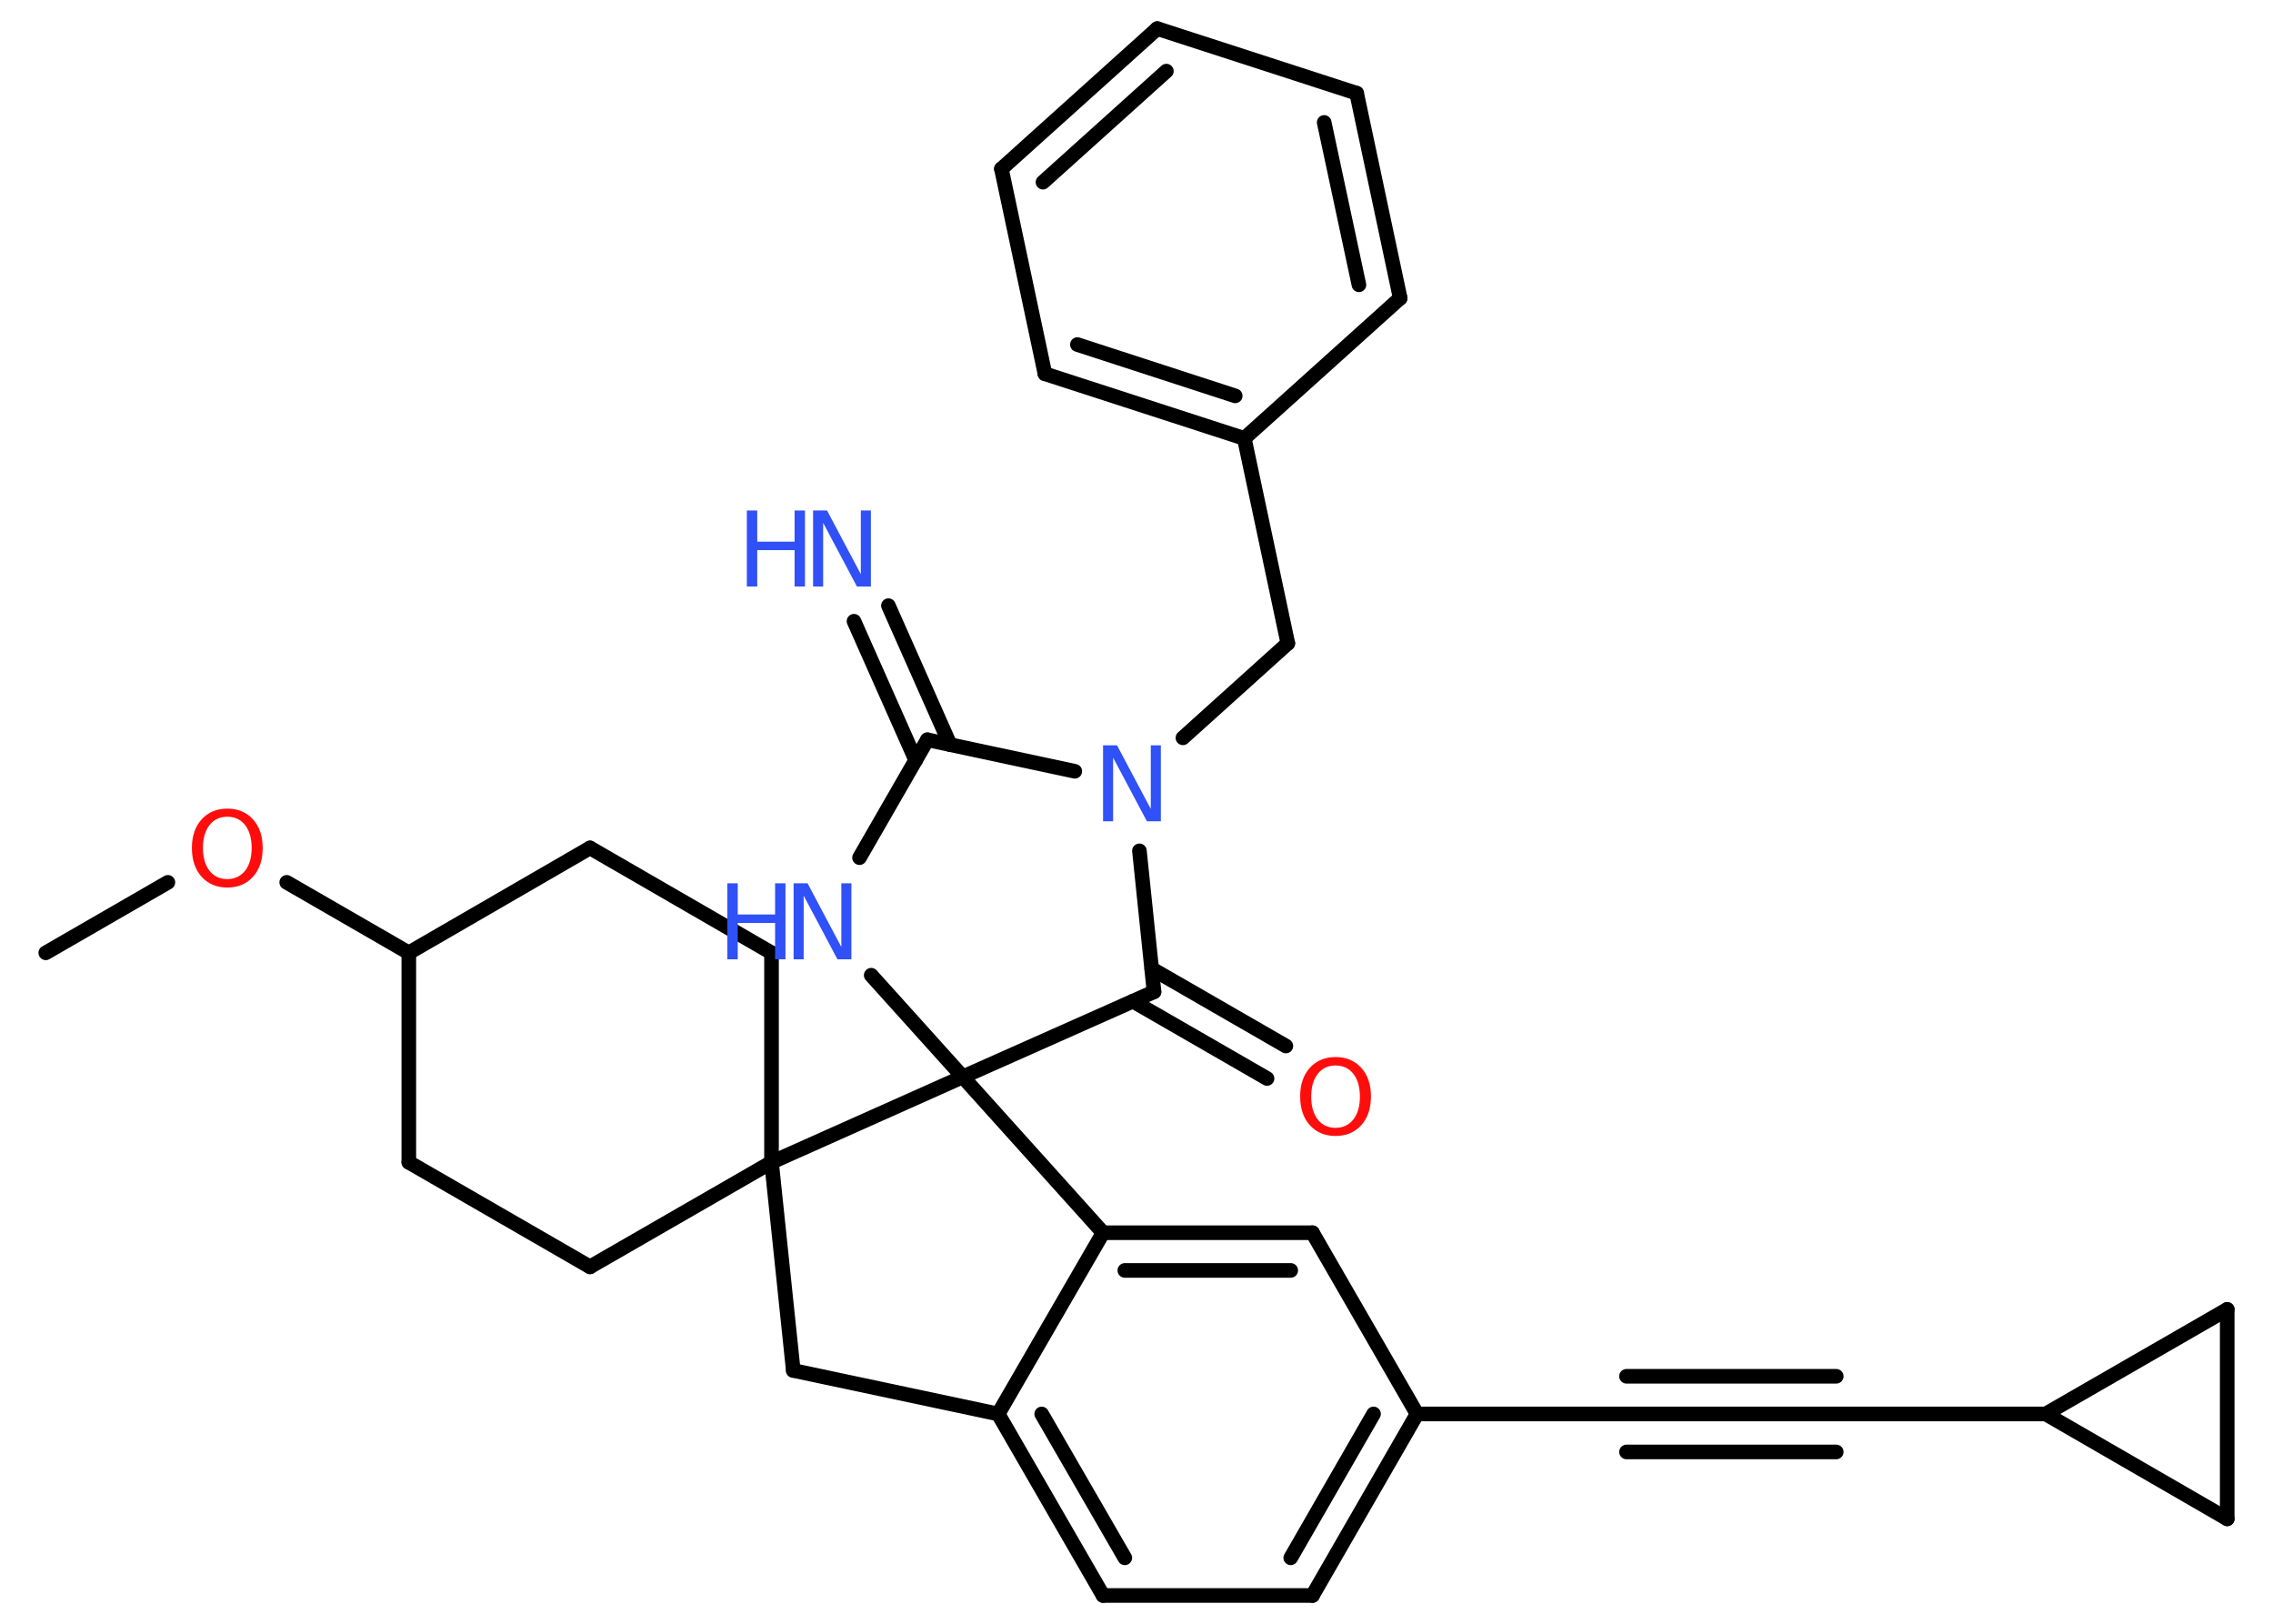 <?xml version='1.0' encoding='UTF-8'?>
<!DOCTYPE svg PUBLIC "-//W3C//DTD SVG 1.1//EN" "http://www.w3.org/Graphics/SVG/1.1/DTD/svg11.dtd">
<svg version='1.2' xmlns='http://www.w3.org/2000/svg' xmlns:xlink='http://www.w3.org/1999/xlink' width='70.0mm' height='50.0mm' viewBox='0 0 70.0 50.0'>
  <desc>Generated by the Chemistry Development Kit (http://github.com/cdk)</desc>
  <g stroke-linecap='round' stroke-linejoin='round' stroke='#000000' stroke-width='.45' fill='#3050F8'>
    <rect x='.0' y='.0' width='70.0' height='50.0' fill='#FFFFFF' stroke='none'/>
    <g id='mol1' class='mol'>
      <line id='mol1bnd1' class='bond' x1='1.41' y1='29.34' x2='5.17' y2='27.17'/>
      <line id='mol1bnd2' class='bond' x1='8.83' y1='27.17' x2='12.59' y2='29.34'/>
      <line id='mol1bnd3' class='bond' x1='12.59' y1='29.34' x2='12.59' y2='35.79'/>
      <line id='mol1bnd4' class='bond' x1='12.59' y1='35.79' x2='18.17' y2='39.01'/>
      <line id='mol1bnd5' class='bond' x1='18.17' y1='39.01' x2='23.76' y2='35.79'/>
      <line id='mol1bnd6' class='bond' x1='23.76' y1='35.79' x2='23.76' y2='29.34'/>
      <line id='mol1bnd7' class='bond' x1='23.76' y1='29.34' x2='18.17' y2='26.11'/>
      <line id='mol1bnd8' class='bond' x1='12.59' y1='29.34' x2='18.17' y2='26.11'/>
      <line id='mol1bnd9' class='bond' x1='23.76' y1='35.79' x2='24.43' y2='42.2'/>
      <line id='mol1bnd10' class='bond' x1='24.43' y1='42.2' x2='30.74' y2='43.54'/>
      <g id='mol1bnd11' class='bond'>
        <line x1='30.74' y1='43.54' x2='33.97' y2='49.13'/>
        <line x1='32.08' y1='43.54' x2='34.64' y2='47.97'/>
      </g>
      <line id='mol1bnd12' class='bond' x1='33.97' y1='49.13' x2='40.42' y2='49.13'/>
      <g id='mol1bnd13' class='bond'>
        <line x1='40.42' y1='49.13' x2='43.64' y2='43.54'/>
        <line x1='39.75' y1='47.97' x2='42.3' y2='43.54'/>
      </g>
      <line id='mol1bnd14' class='bond' x1='43.64' y1='43.54' x2='50.09' y2='43.54'/>
      <g id='mol1bnd15' class='bond'>
        <line x1='50.09' y1='43.54' x2='56.55' y2='43.54'/>
        <line x1='50.09' y1='42.38' x2='56.55' y2='42.38'/>
        <line x1='50.09' y1='44.71' x2='56.55' y2='44.71'/>
      </g>
      <line id='mol1bnd16' class='bond' x1='56.55' y1='43.54' x2='63.0' y2='43.54'/>
      <line id='mol1bnd17' class='bond' x1='63.0' y1='43.54' x2='68.59' y2='40.32'/>
      <line id='mol1bnd18' class='bond' x1='68.59' y1='40.32' x2='68.59' y2='46.77'/>
      <line id='mol1bnd19' class='bond' x1='63.0' y1='43.54' x2='68.59' y2='46.77'/>
      <line id='mol1bnd20' class='bond' x1='43.64' y1='43.54' x2='40.42' y2='37.96'/>
      <g id='mol1bnd21' class='bond'>
        <line x1='40.42' y1='37.96' x2='33.97' y2='37.96'/>
        <line x1='39.75' y1='39.12' x2='34.64' y2='39.12'/>
      </g>
      <line id='mol1bnd22' class='bond' x1='30.74' y1='43.54' x2='33.97' y2='37.96'/>
      <line id='mol1bnd23' class='bond' x1='33.97' y1='37.96' x2='29.65' y2='33.16'/>
      <line id='mol1bnd24' class='bond' x1='23.76' y1='35.79' x2='29.65' y2='33.16'/>
      <line id='mol1bnd25' class='bond' x1='29.65' y1='33.16' x2='26.83' y2='30.03'/>
      <line id='mol1bnd26' class='bond' x1='26.47' y1='26.41' x2='28.56' y2='22.78'/>
      <g id='mol1bnd27' class='bond'>
        <line x1='28.2' y1='23.41' x2='26.3' y2='19.13'/>
        <line x1='29.26' y1='22.93' x2='27.36' y2='18.65'/>
      </g>
      <line id='mol1bnd28' class='bond' x1='28.56' y1='22.78' x2='33.1' y2='23.75'/>
      <line id='mol1bnd29' class='bond' x1='36.43' y1='22.72' x2='39.66' y2='19.81'/>
      <line id='mol1bnd30' class='bond' x1='39.66' y1='19.81' x2='38.32' y2='13.5'/>
      <g id='mol1bnd31' class='bond'>
        <line x1='32.18' y1='11.51' x2='38.32' y2='13.5'/>
        <line x1='33.18' y1='10.61' x2='38.04' y2='12.19'/>
      </g>
      <line id='mol1bnd32' class='bond' x1='32.18' y1='11.51' x2='30.84' y2='5.2'/>
      <g id='mol1bnd33' class='bond'>
        <line x1='35.64' y1='.88' x2='30.84' y2='5.2'/>
        <line x1='35.92' y1='2.19' x2='32.12' y2='5.61'/>
      </g>
      <line id='mol1bnd34' class='bond' x1='35.64' y1='.88' x2='41.78' y2='2.87'/>
      <g id='mol1bnd35' class='bond'>
        <line x1='43.12' y1='9.18' x2='41.78' y2='2.87'/>
        <line x1='41.85' y1='8.77' x2='40.78' y2='3.77'/>
      </g>
      <line id='mol1bnd36' class='bond' x1='38.32' y1='13.5' x2='43.12' y2='9.18'/>
      <line id='mol1bnd37' class='bond' x1='35.09' y1='26.2' x2='35.54' y2='30.54'/>
      <line id='mol1bnd38' class='bond' x1='29.65' y1='33.16' x2='35.54' y2='30.54'/>
      <g id='mol1bnd39' class='bond'>
        <line x1='35.47' y1='29.83' x2='39.6' y2='32.21'/>
        <line x1='34.89' y1='30.83' x2='39.02' y2='33.21'/>
      </g>
      <path id='mol1atm2' class='atom' d='M7.0 25.15q-.35 .0 -.55 .26q-.2 .26 -.2 .7q.0 .44 .2 .7q.2 .26 .55 .26q.34 .0 .55 -.26q.2 -.26 .2 -.7q.0 -.44 -.2 -.7q-.2 -.26 -.55 -.26zM7.0 24.9q.49 .0 .79 .33q.3 .33 .3 .88q.0 .56 -.3 .89q-.3 .33 -.79 .33q-.49 .0 -.79 -.33q-.3 -.33 -.3 -.89q.0 -.55 .3 -.88q.3 -.33 .79 -.33z' stroke='none' fill='#FF0D0D'/>
      <g id='mol1atm22' class='atom'>
        <path d='M24.45 27.2h.42l1.04 1.96v-1.96h.31v2.34h-.43l-1.04 -1.96v1.96h-.31v-2.34z' stroke='none'/>
        <path d='M22.4 27.2h.32v.96h1.15v-.96h.32v2.34h-.32v-1.12h-1.15v1.12h-.32v-2.34z' stroke='none'/>
      </g>
      <g id='mol1atm24' class='atom'>
        <path d='M25.05 15.72h.42l1.04 1.96v-1.96h.31v2.34h-.43l-1.04 -1.96v1.96h-.31v-2.34z' stroke='none'/>
        <path d='M23.0 15.72h.32v.96h1.15v-.96h.32v2.34h-.32v-1.12h-1.15v1.12h-.32v-2.34z' stroke='none'/>
      </g>
      <path id='mol1atm25' class='atom' d='M33.98 22.95h.42l1.04 1.96v-1.96h.31v2.34h-.43l-1.04 -1.96v1.96h-.31v-2.34z' stroke='none'/>
      <path id='mol1atm34' class='atom' d='M41.13 32.81q-.35 .0 -.55 .26q-.2 .26 -.2 .7q.0 .44 .2 .7q.2 .26 .55 .26q.34 .0 .55 -.26q.2 -.26 .2 -.7q.0 -.44 -.2 -.7q-.2 -.26 -.55 -.26zM41.13 32.55q.49 .0 .79 .33q.3 .33 .3 .88q.0 .56 -.3 .89q-.3 .33 -.79 .33q-.49 .0 -.79 -.33q-.3 -.33 -.3 -.89q.0 -.55 .3 -.88q.3 -.33 .79 -.33z' stroke='none' fill='#FF0D0D'/>
    </g>
  </g>
</svg>
